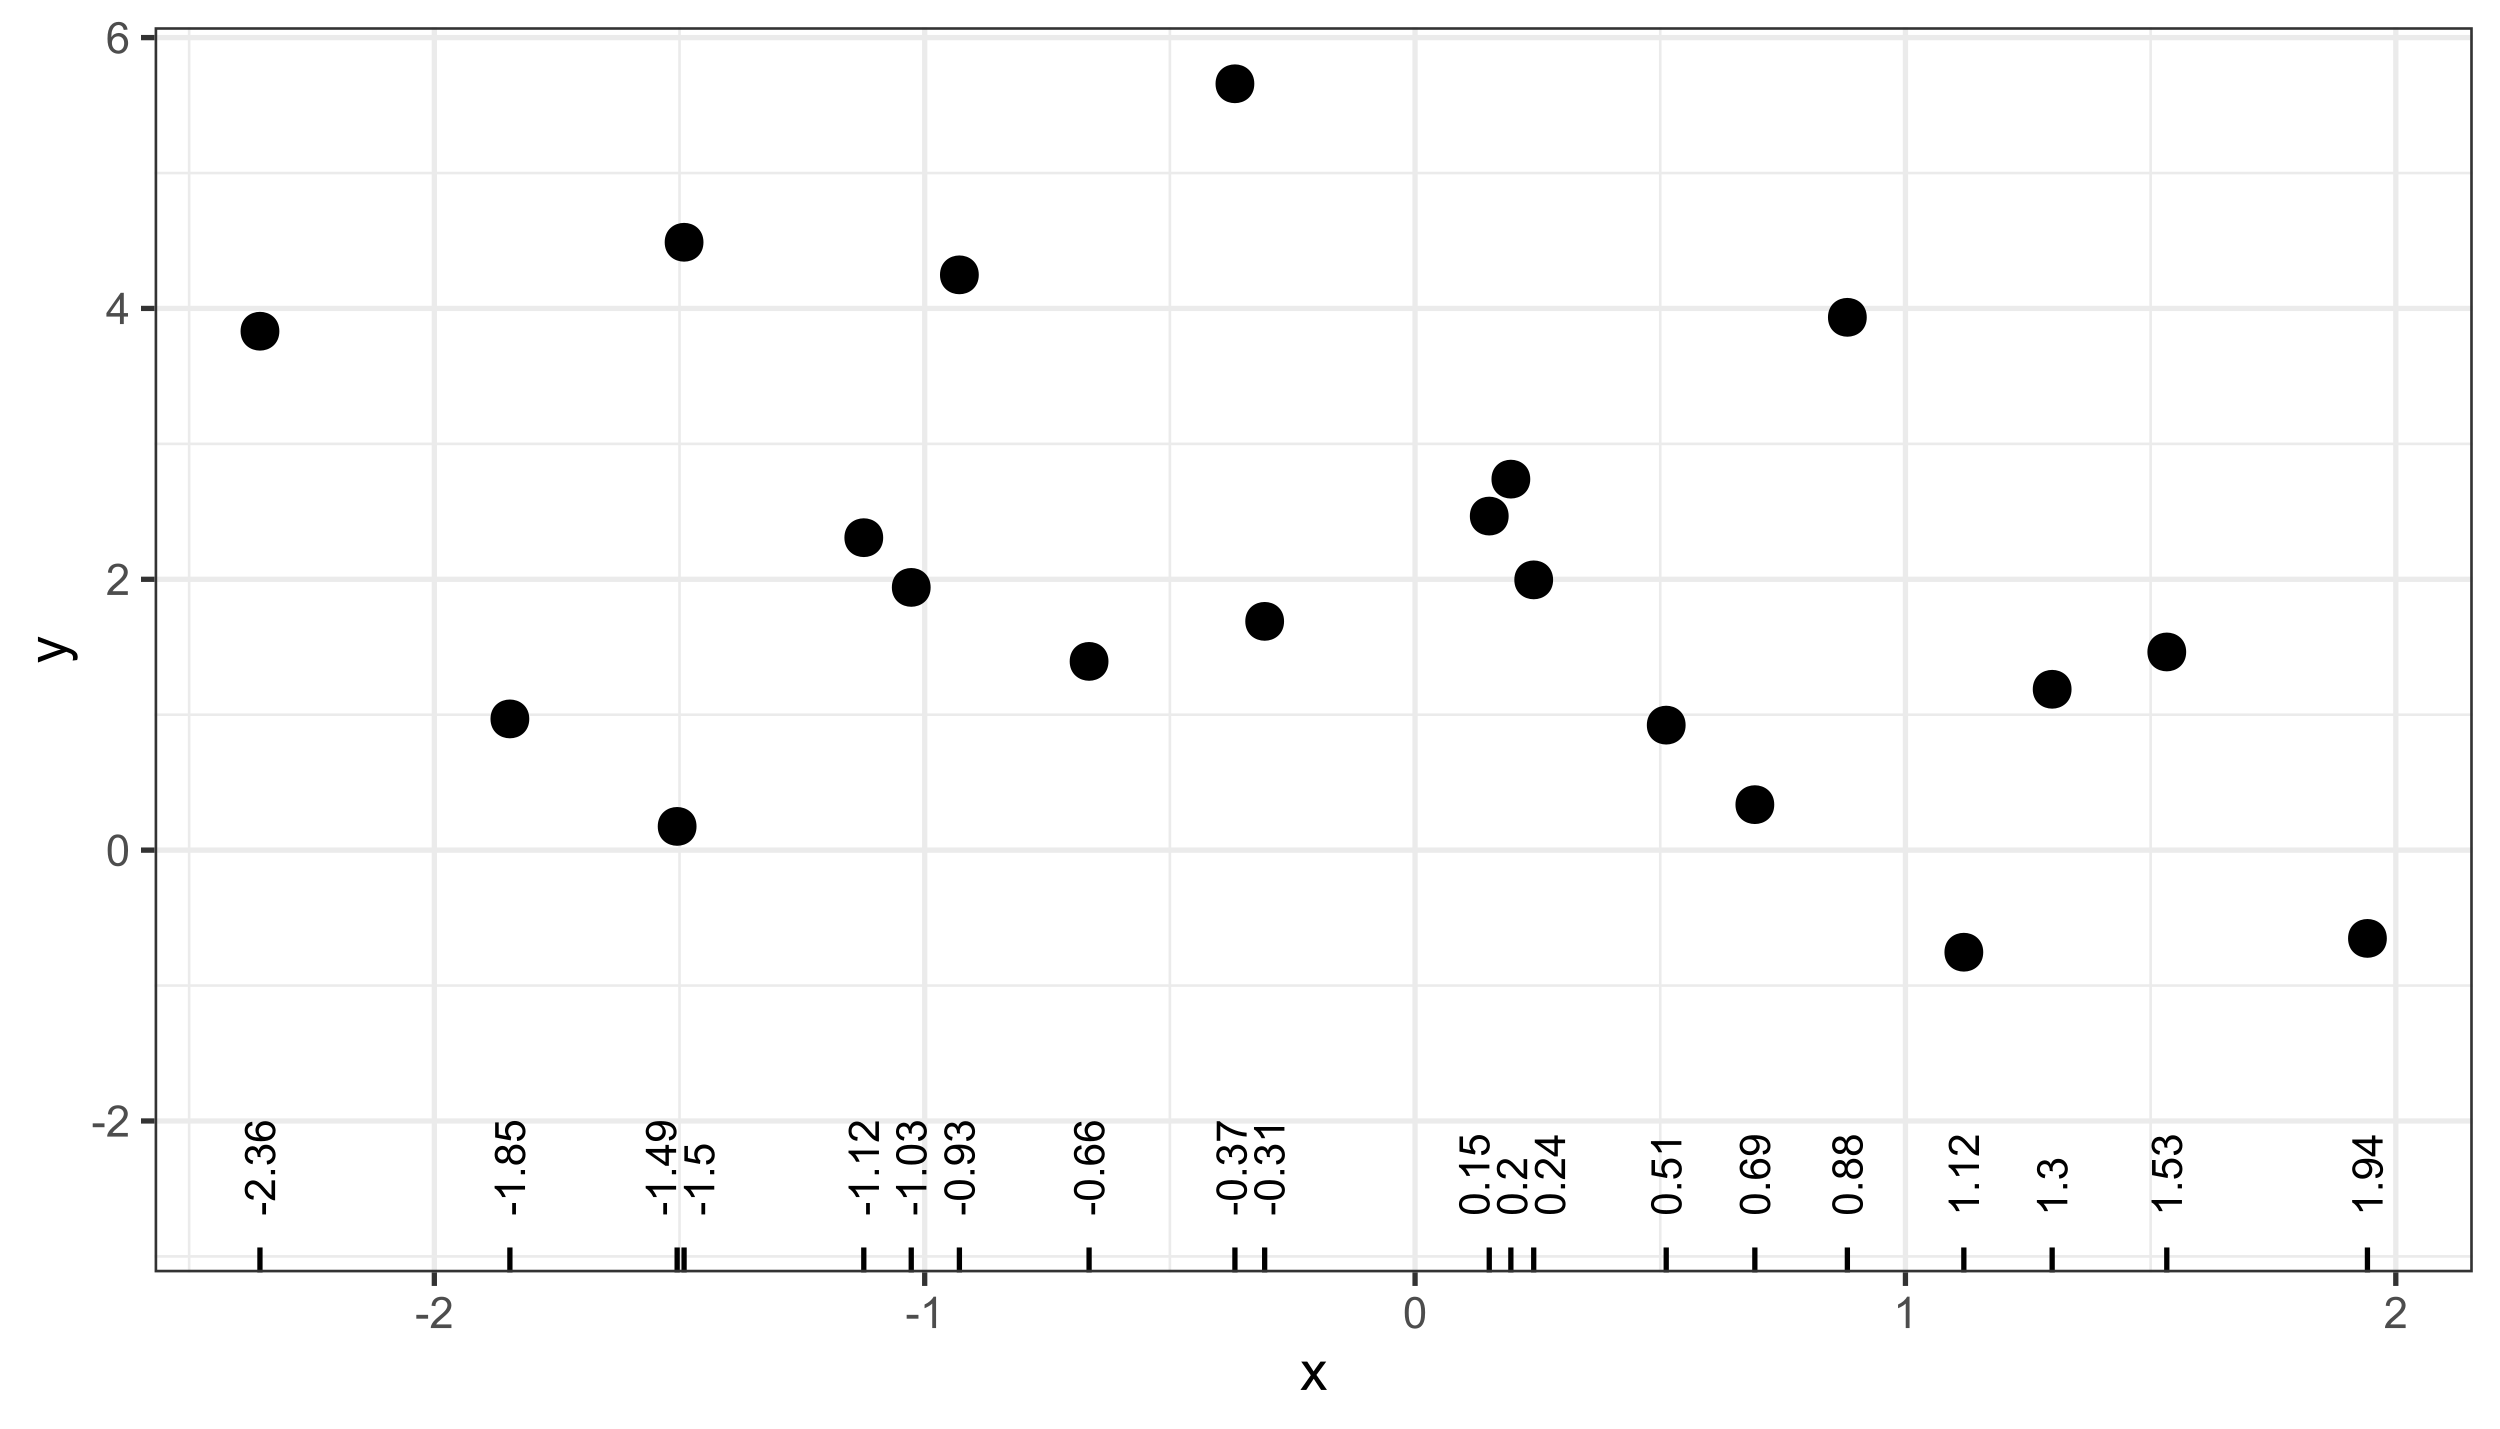 <?xml version="1.0" encoding="UTF-8"?>
<svg xmlns="http://www.w3.org/2000/svg" xmlns:xlink="http://www.w3.org/1999/xlink" width="504pt" height="288pt" viewBox="0 0 504 288" version="1.1">
<defs>
<g>
<symbol overflow="visible" id="glyph0-0">
<path style="stroke:none;" d="M 0 -1.066 L -5.336 -1.066 L -5.336 -5.336 L 0 -5.336 Z M -0.133 -1.199 L -0.133 -5.203 L -5.203 -5.203 L -5.203 -1.199 Z M -0.133 -1.199 "/>
</symbol>
<symbol overflow="visible" id="glyph0-1">
<path style="stroke:none;" d="M 0 -3.18 L 0 -2.43 L -4.781 -2.43 C -4.609 -2.246 -4.434 -2.008 -4.262 -1.719 C -4.086 -1.422 -3.957 -1.16 -3.875 -0.93 L -4.602 -0.93 C -4.797 -1.348 -5.035 -1.715 -5.316 -2.027 C -5.594 -2.34 -5.867 -2.562 -6.137 -2.695 L -6.137 -3.18 Z M 0 -3.18 "/>
</symbol>
<symbol overflow="visible" id="glyph0-2">
<path style="stroke:none;" d="M 0 -0.773 L -0.855 -0.773 L -0.855 -1.629 L 0 -1.629 Z M 0 -0.773 "/>
</symbol>
<symbol overflow="visible" id="glyph0-3">
<path style="stroke:none;" d="M -1.613 -0.359 L -1.715 -1.109 C -1.285 -1.191 -0.977 -1.34 -0.793 -1.547 C -0.602 -1.754 -0.508 -2.004 -0.512 -2.305 C -0.508 -2.656 -0.633 -2.957 -0.879 -3.199 C -1.121 -3.441 -1.422 -3.562 -1.789 -3.562 C -2.129 -3.562 -2.414 -3.449 -2.641 -3.223 C -2.863 -2.996 -2.977 -2.711 -2.977 -2.367 C -2.977 -2.227 -2.945 -2.051 -2.891 -1.84 L -3.551 -1.922 C -3.543 -1.969 -3.539 -2.008 -3.543 -2.043 C -3.539 -2.359 -3.621 -2.648 -3.793 -2.906 C -3.957 -3.16 -4.215 -3.285 -4.562 -3.289 C -4.836 -3.285 -5.062 -3.191 -5.246 -3.008 C -5.426 -2.82 -5.52 -2.582 -5.52 -2.289 C -5.52 -1.996 -5.426 -1.754 -5.242 -1.559 C -5.059 -1.363 -4.785 -1.238 -4.418 -1.184 L -4.551 -0.434 C -5.051 -0.523 -5.441 -0.73 -5.719 -1.059 C -5.996 -1.383 -6.133 -1.789 -6.137 -2.273 C -6.133 -2.605 -6.062 -2.91 -5.922 -3.191 C -5.777 -3.469 -5.582 -3.684 -5.336 -3.836 C -5.086 -3.98 -4.824 -4.055 -4.547 -4.059 C -4.281 -4.055 -4.039 -3.984 -3.824 -3.844 C -3.605 -3.703 -3.434 -3.492 -3.309 -3.219 C -3.223 -3.574 -3.051 -3.855 -2.789 -4.059 C -2.527 -4.258 -2.199 -4.359 -1.805 -4.359 C -1.27 -4.359 -0.816 -4.164 -0.445 -3.773 C -0.078 -3.383 0.105 -2.891 0.109 -2.301 C 0.105 -1.762 -0.051 -1.316 -0.371 -0.965 C -0.688 -0.609 -1.102 -0.406 -1.613 -0.359 Z M -1.613 -0.359 "/>
</symbol>
<symbol overflow="visible" id="glyph0-4">
<path style="stroke:none;" d="M -3.012 -0.355 C -3.734 -0.352 -4.316 -0.426 -4.758 -0.578 C -5.195 -0.723 -5.535 -0.941 -5.777 -1.238 C -6.016 -1.527 -6.133 -1.898 -6.137 -2.348 C -6.133 -2.672 -6.066 -2.961 -5.938 -3.211 C -5.801 -3.457 -5.609 -3.66 -5.363 -3.82 C -5.113 -3.98 -4.812 -4.105 -4.457 -4.199 C -4.098 -4.289 -3.617 -4.336 -3.012 -4.34 C -2.293 -4.336 -1.715 -4.262 -1.277 -4.117 C -0.836 -3.969 -0.492 -3.75 -0.254 -3.457 C -0.012 -3.16 0.105 -2.789 0.105 -2.348 C 0.105 -1.758 -0.105 -1.293 -0.531 -0.957 C -1.035 -0.551 -1.863 -0.352 -3.012 -0.355 Z M -3.012 -1.125 C -2.008 -1.125 -1.34 -1.242 -1.008 -1.477 C -0.676 -1.711 -0.508 -2 -0.512 -2.348 C -0.508 -2.688 -0.676 -2.977 -1.012 -3.215 C -1.344 -3.445 -2.012 -3.562 -3.012 -3.566 C -4.02 -3.562 -4.688 -3.445 -5.02 -3.215 C -5.348 -2.977 -5.512 -2.684 -5.516 -2.34 C -5.512 -1.988 -5.367 -1.715 -5.078 -1.512 C -4.703 -1.254 -4.016 -1.125 -3.012 -1.125 Z M -3.012 -1.125 "/>
</symbol>
<symbol overflow="visible" id="glyph0-5">
<path style="stroke:none;" d="M -0.723 -4.297 L 0 -4.297 L 0 -0.258 C -0.18 -0.25 -0.352 -0.277 -0.52 -0.348 C -0.793 -0.445 -1.062 -0.609 -1.332 -0.84 C -1.598 -1.062 -1.906 -1.391 -2.258 -1.82 C -2.797 -2.48 -3.23 -2.93 -3.551 -3.168 C -3.871 -3.398 -4.172 -3.516 -4.457 -3.52 C -4.75 -3.516 -5 -3.41 -5.207 -3.199 C -5.41 -2.984 -5.512 -2.707 -5.516 -2.367 C -5.512 -2.004 -5.402 -1.715 -5.188 -1.5 C -4.969 -1.281 -4.672 -1.172 -4.289 -1.172 L -4.367 -0.398 C -4.938 -0.453 -5.379 -0.652 -5.684 -0.996 C -5.984 -1.34 -6.133 -1.801 -6.137 -2.383 C -6.133 -2.965 -5.973 -3.43 -5.648 -3.773 C -5.32 -4.117 -4.914 -4.289 -4.438 -4.289 C -4.188 -4.289 -3.949 -4.238 -3.715 -4.137 C -3.48 -4.035 -3.23 -3.867 -2.969 -3.641 C -2.707 -3.406 -2.348 -3.023 -1.895 -2.484 C -1.512 -2.031 -1.258 -1.742 -1.125 -1.617 C -0.992 -1.488 -0.855 -1.383 -0.723 -1.301 Z M -0.723 -4.297 "/>
</symbol>
<symbol overflow="visible" id="glyph0-6">
<path style="stroke:none;" d="M 0 -2.758 L -1.465 -2.758 L -1.465 -0.109 L -2.152 -0.109 L -6.109 -2.898 L -6.109 -3.508 L -2.152 -3.508 L -2.152 -4.336 L -1.465 -4.336 L -1.465 -3.508 L 0 -3.508 Z M -2.152 -2.758 L -4.906 -2.758 L -2.152 -0.848 Z M -2.152 -2.758 "/>
</symbol>
<symbol overflow="visible" id="glyph0-7">
<path style="stroke:none;" d="M -1.414 -0.469 L -1.48 -1.188 C -1.141 -1.246 -0.895 -1.363 -0.742 -1.539 C -0.586 -1.707 -0.508 -1.926 -0.512 -2.199 C -0.508 -2.426 -0.562 -2.629 -0.668 -2.805 C -0.773 -2.977 -0.914 -3.121 -1.094 -3.234 C -1.27 -3.344 -1.508 -3.434 -1.809 -3.512 C -2.105 -3.582 -2.41 -3.621 -2.727 -3.625 C -2.758 -3.621 -2.809 -3.621 -2.875 -3.621 C -2.633 -3.473 -2.438 -3.266 -2.293 -3.008 C -2.141 -2.742 -2.066 -2.461 -2.07 -2.164 C -2.066 -1.656 -2.25 -1.23 -2.621 -0.879 C -2.984 -0.527 -3.469 -0.352 -4.07 -0.355 C -4.688 -0.352 -5.188 -0.535 -5.566 -0.902 C -5.945 -1.266 -6.133 -1.723 -6.137 -2.277 C -6.133 -2.672 -6.027 -3.035 -5.812 -3.363 C -5.598 -3.691 -5.293 -3.941 -4.898 -4.113 C -4.5 -4.285 -3.926 -4.371 -3.18 -4.371 C -2.395 -4.371 -1.773 -4.285 -1.312 -4.117 C -0.852 -3.945 -0.5 -3.691 -0.258 -3.359 C -0.016 -3.023 0.105 -2.633 0.105 -2.184 C 0.105 -1.703 -0.027 -1.312 -0.293 -1.012 C -0.559 -0.707 -0.93 -0.527 -1.414 -0.469 Z M -4.109 -3.539 C -4.535 -3.539 -4.879 -3.422 -5.133 -3.195 C -5.387 -2.961 -5.512 -2.688 -5.516 -2.367 C -5.512 -2.031 -5.375 -1.738 -5.105 -1.496 C -4.828 -1.246 -4.477 -1.125 -4.047 -1.125 C -3.656 -1.125 -3.34 -1.242 -3.098 -1.477 C -2.852 -1.711 -2.73 -2 -2.734 -2.348 C -2.73 -2.691 -2.852 -2.977 -3.098 -3.203 C -3.34 -3.426 -3.676 -3.539 -4.109 -3.539 Z M -4.109 -3.539 "/>
</symbol>
<symbol overflow="visible" id="glyph0-8">
<path style="stroke:none;" d="M -1.832 -0.27 L -2.59 -0.27 L -2.59 -2.574 L -1.832 -2.574 Z M -1.832 -0.27 "/>
</symbol>
<symbol overflow="visible" id="glyph0-9">
<path style="stroke:none;" d="M -1.602 -0.355 L -1.668 -1.141 C -1.281 -1.199 -0.992 -1.336 -0.801 -1.547 C -0.605 -1.758 -0.508 -2.012 -0.512 -2.316 C -0.508 -2.676 -0.645 -2.984 -0.918 -3.234 C -1.188 -3.484 -1.551 -3.609 -2.004 -3.609 C -2.434 -3.609 -2.77 -3.488 -3.016 -3.246 C -3.262 -3.004 -3.387 -2.688 -3.387 -2.305 C -3.387 -2.059 -3.332 -1.84 -3.223 -1.648 C -3.113 -1.453 -2.969 -1.301 -2.797 -1.191 L -2.887 -0.488 L -6.027 -1.078 L -6.027 -4.117 L -5.309 -4.117 L -5.309 -1.68 L -3.668 -1.352 C -3.922 -1.715 -4.047 -2.098 -4.051 -2.504 C -4.047 -3.035 -3.863 -3.488 -3.496 -3.855 C -3.125 -4.223 -2.648 -4.406 -2.07 -4.406 C -1.516 -4.406 -1.039 -4.242 -0.637 -3.922 C -0.141 -3.527 0.105 -2.992 0.105 -2.316 C 0.105 -1.758 -0.047 -1.305 -0.359 -0.957 C -0.668 -0.602 -1.082 -0.402 -1.602 -0.355 Z M -1.602 -0.355 "/>
</symbol>
<symbol overflow="visible" id="glyph0-10">
<path style="stroke:none;" d="M -4.613 -4.246 L -4.555 -3.5 C -4.844 -3.43 -5.059 -3.336 -5.199 -3.219 C -5.41 -3.012 -5.52 -2.762 -5.52 -2.469 C -5.52 -2.227 -5.449 -2.02 -5.316 -1.84 C -5.141 -1.602 -4.891 -1.414 -4.562 -1.277 C -4.23 -1.141 -3.762 -1.07 -3.152 -1.066 C -3.426 -1.246 -3.629 -1.465 -3.762 -1.73 C -3.895 -1.988 -3.961 -2.262 -3.965 -2.551 C -3.961 -3.047 -3.777 -3.473 -3.41 -3.828 C -3.043 -4.176 -2.566 -4.352 -1.984 -4.355 C -1.598 -4.352 -1.242 -4.27 -0.914 -4.105 C -0.586 -3.938 -0.332 -3.711 -0.156 -3.426 C 0.02 -3.133 0.105 -2.805 0.105 -2.441 C 0.105 -1.812 -0.121 -1.301 -0.582 -0.91 C -1.039 -0.512 -1.801 -0.316 -2.859 -0.32 C -4.039 -0.316 -4.895 -0.535 -5.434 -0.977 C -5.898 -1.355 -6.133 -1.867 -6.137 -2.512 C -6.133 -2.992 -6 -3.387 -5.73 -3.695 C -5.461 -4 -5.086 -4.184 -4.613 -4.246 Z M -1.98 -1.184 C -1.723 -1.184 -1.473 -1.238 -1.238 -1.348 C -0.996 -1.457 -0.816 -1.609 -0.695 -1.809 C -0.57 -2.004 -0.508 -2.211 -0.512 -2.43 C -0.508 -2.746 -0.637 -3.02 -0.895 -3.246 C -1.148 -3.473 -1.496 -3.586 -1.938 -3.59 C -2.355 -3.586 -2.688 -3.473 -2.934 -3.25 C -3.176 -3.023 -3.297 -2.742 -3.301 -2.402 C -3.297 -2.059 -3.176 -1.77 -2.934 -1.535 C -2.688 -1.301 -2.371 -1.184 -1.98 -1.184 Z M -1.98 -1.184 "/>
</symbol>
<symbol overflow="visible" id="glyph0-11">
<path style="stroke:none;" d="M -5.309 -0.402 L -6.031 -0.402 L -6.031 -4.359 L -5.449 -4.359 C -5.035 -3.969 -4.484 -3.582 -3.797 -3.203 C -3.109 -2.816 -2.402 -2.52 -1.68 -2.316 C -1.168 -2.164 -0.609 -2.07 0 -2.031 L 0 -1.258 C -0.48 -1.262 -1.059 -1.355 -1.742 -1.539 C -2.418 -1.719 -3.074 -1.977 -3.711 -2.316 C -4.34 -2.652 -4.875 -3.016 -5.309 -3.398 Z M -5.309 -0.402 "/>
</symbol>
<symbol overflow="visible" id="glyph0-12">
<path style="stroke:none;" d="M -3.312 -1.508 C -3.422 -1.195 -3.586 -0.965 -3.801 -0.816 C -4.008 -0.664 -4.262 -0.59 -4.559 -0.594 C -5.004 -0.59 -5.375 -0.75 -5.68 -1.07 C -5.98 -1.387 -6.133 -1.812 -6.137 -2.348 C -6.133 -2.879 -5.98 -3.309 -5.672 -3.633 C -5.359 -3.957 -4.98 -4.117 -4.539 -4.121 C -4.254 -4.117 -4.008 -4.043 -3.797 -3.898 C -3.586 -3.746 -3.422 -3.523 -3.312 -3.223 C -3.188 -3.598 -2.992 -3.883 -2.719 -4.078 C -2.445 -4.273 -2.121 -4.371 -1.746 -4.371 C -1.223 -4.371 -0.781 -4.184 -0.426 -3.816 C -0.07 -3.441 0.105 -2.957 0.105 -2.359 C 0.105 -1.754 -0.07 -1.266 -0.43 -0.898 C -0.785 -0.527 -1.23 -0.344 -1.766 -0.348 C -2.16 -0.344 -2.496 -0.445 -2.766 -0.648 C -3.031 -0.848 -3.211 -1.133 -3.312 -1.508 Z M -4.586 -1.359 C -4.293 -1.359 -4.055 -1.449 -3.875 -1.637 C -3.688 -1.82 -3.598 -2.062 -3.602 -2.363 C -3.598 -2.648 -3.688 -2.887 -3.875 -3.074 C -4.055 -3.258 -4.277 -3.352 -4.543 -3.352 C -4.816 -3.352 -5.051 -3.254 -5.238 -3.066 C -5.426 -2.871 -5.52 -2.637 -5.52 -2.355 C -5.52 -2.066 -5.426 -1.828 -5.242 -1.641 C -5.059 -1.453 -4.84 -1.359 -4.586 -1.359 Z M -1.762 -1.117 C -1.547 -1.113 -1.34 -1.164 -1.141 -1.27 C -0.941 -1.367 -0.785 -1.516 -0.676 -1.719 C -0.562 -1.914 -0.508 -2.133 -0.512 -2.367 C -0.508 -2.727 -0.625 -3.02 -0.855 -3.254 C -1.086 -3.484 -1.379 -3.602 -1.738 -3.605 C -2.098 -3.602 -2.395 -3.48 -2.633 -3.242 C -2.867 -3 -2.988 -2.703 -2.988 -2.344 C -2.988 -1.988 -2.871 -1.695 -2.637 -1.465 C -2.402 -1.23 -2.109 -1.113 -1.762 -1.117 Z M -1.762 -1.117 "/>
</symbol>
<symbol overflow="visible" id="glyph1-0">
<path style="stroke:none;" d="M 1.102 0 L 1.102 -5.5 L 5.5 -5.5 L 5.5 0 Z M 1.238 -0.137 L 5.363 -0.137 L 5.363 -5.363 L 1.238 -5.363 Z M 1.238 -0.137 "/>
</symbol>
<symbol overflow="visible" id="glyph1-1">
<path style="stroke:none;" d="M 0.281 -1.891 L 0.281 -2.668 L 2.656 -2.668 L 2.656 -1.891 Z M 0.281 -1.891 "/>
</symbol>
<symbol overflow="visible" id="glyph1-2">
<path style="stroke:none;" d="M 4.43 -0.742 L 4.43 0 L 0.266 0 C 0.258 -0.188 0.289 -0.367 0.355 -0.539 C 0.461 -0.82 0.629 -1.098 0.863 -1.375 C 1.094 -1.648 1.434 -1.965 1.879 -2.328 C 2.562 -2.887 3.023 -3.332 3.266 -3.664 C 3.5 -3.988 3.621 -4.301 3.625 -4.594 C 3.621 -4.898 3.512 -5.156 3.297 -5.367 C 3.074 -5.578 2.789 -5.684 2.441 -5.684 C 2.066 -5.684 1.77 -5.57 1.547 -5.348 C 1.32 -5.125 1.207 -4.816 1.207 -4.422 L 0.414 -4.504 C 0.465 -5.094 0.668 -5.543 1.027 -5.855 C 1.379 -6.164 1.855 -6.32 2.457 -6.324 C 3.059 -6.32 3.539 -6.152 3.891 -5.82 C 4.242 -5.484 4.418 -5.07 4.422 -4.578 C 4.418 -4.32 4.367 -4.074 4.266 -3.832 C 4.164 -3.59 3.992 -3.332 3.754 -3.062 C 3.512 -2.793 3.113 -2.426 2.562 -1.957 C 2.094 -1.566 1.797 -1.301 1.664 -1.16 C 1.531 -1.02 1.422 -0.879 1.34 -0.742 Z M 4.43 -0.742 "/>
</symbol>
<symbol overflow="visible" id="glyph1-3">
<path style="stroke:none;" d="M 0.367 -3.105 C 0.363 -3.848 0.438 -4.445 0.594 -4.902 C 0.742 -5.355 0.973 -5.707 1.277 -5.953 C 1.578 -6.199 1.957 -6.32 2.418 -6.324 C 2.754 -6.32 3.051 -6.254 3.309 -6.121 C 3.562 -5.984 3.773 -5.789 3.938 -5.531 C 4.102 -5.273 4.23 -4.961 4.328 -4.594 C 4.422 -4.227 4.469 -3.73 4.473 -3.105 C 4.469 -2.367 4.395 -1.77 4.242 -1.316 C 4.09 -0.859 3.863 -0.508 3.562 -0.262 C 3.258 -0.016 2.875 0.105 2.418 0.109 C 1.809 0.105 1.332 -0.109 0.988 -0.547 C 0.57 -1.066 0.363 -1.922 0.367 -3.105 Z M 1.16 -3.105 C 1.16 -2.07 1.281 -1.379 1.523 -1.039 C 1.766 -0.695 2.062 -0.527 2.418 -0.527 C 2.773 -0.527 3.074 -0.699 3.316 -1.043 C 3.559 -1.387 3.68 -2.074 3.68 -3.105 C 3.68 -4.145 3.559 -4.832 3.316 -5.172 C 3.074 -5.512 2.77 -5.684 2.41 -5.684 C 2.051 -5.684 1.77 -5.531 1.559 -5.234 C 1.293 -4.844 1.16 -4.137 1.16 -3.105 Z M 1.16 -3.105 "/>
</symbol>
<symbol overflow="visible" id="glyph1-4">
<path style="stroke:none;" d="M 2.844 0 L 2.844 -1.508 L 0.113 -1.508 L 0.113 -2.219 L 2.988 -6.301 L 3.617 -6.301 L 3.617 -2.219 L 4.469 -2.219 L 4.469 -1.508 L 3.617 -1.508 L 3.617 0 Z M 2.844 -2.219 L 2.844 -5.059 L 0.871 -2.219 Z M 2.844 -2.219 "/>
</symbol>
<symbol overflow="visible" id="glyph1-5">
<path style="stroke:none;" d="M 4.379 -4.758 L 3.609 -4.695 C 3.539 -4.996 3.441 -5.219 3.316 -5.359 C 3.105 -5.574 2.848 -5.684 2.543 -5.688 C 2.297 -5.684 2.078 -5.617 1.895 -5.484 C 1.648 -5.305 1.457 -5.043 1.32 -4.703 C 1.176 -4.363 1.105 -3.879 1.102 -3.25 C 1.285 -3.531 1.512 -3.742 1.781 -3.879 C 2.051 -4.016 2.332 -4.082 2.629 -4.086 C 3.141 -4.082 3.578 -3.895 3.945 -3.516 C 4.305 -3.137 4.488 -2.645 4.492 -2.047 C 4.488 -1.648 4.402 -1.281 4.234 -0.941 C 4.062 -0.602 3.828 -0.34 3.531 -0.16 C 3.23 0.02 2.895 0.105 2.52 0.109 C 1.871 0.105 1.344 -0.129 0.941 -0.602 C 0.531 -1.074 0.328 -1.855 0.332 -2.949 C 0.328 -4.16 0.551 -5.047 1.004 -5.602 C 1.395 -6.082 1.926 -6.32 2.59 -6.324 C 3.086 -6.32 3.492 -6.184 3.809 -5.906 C 4.125 -5.629 4.312 -5.246 4.379 -4.758 Z M 1.219 -2.039 C 1.219 -1.773 1.273 -1.516 1.387 -1.273 C 1.5 -1.027 1.66 -0.844 1.863 -0.719 C 2.066 -0.59 2.277 -0.527 2.504 -0.527 C 2.828 -0.527 3.109 -0.656 3.348 -0.922 C 3.578 -1.184 3.695 -1.543 3.699 -2 C 3.695 -2.43 3.582 -2.773 3.352 -3.027 C 3.117 -3.273 2.824 -3.398 2.477 -3.402 C 2.121 -3.398 1.824 -3.273 1.582 -3.027 C 1.34 -2.773 1.219 -2.445 1.219 -2.039 Z M 1.219 -2.039 "/>
</symbol>
<symbol overflow="visible" id="glyph1-6">
<path style="stroke:none;" d="M 3.277 0 L 2.504 0 L 2.504 -4.93 C 2.316 -4.75 2.074 -4.574 1.773 -4.395 C 1.469 -4.215 1.195 -4.082 0.957 -3.996 L 0.957 -4.742 C 1.387 -4.941 1.766 -5.188 2.09 -5.48 C 2.414 -5.77 2.645 -6.051 2.781 -6.324 L 3.277 -6.324 Z M 3.277 0 "/>
</symbol>
<symbol overflow="visible" id="glyph2-0">
<path style="stroke:none;" d="M 1.375 0 L 1.375 -6.875 L 6.875 -6.875 L 6.875 0 Z M 1.547 -0.172 L 6.703 -0.172 L 6.703 -6.703 L 1.547 -6.703 Z M 1.547 -0.172 "/>
</symbol>
<symbol overflow="visible" id="glyph2-1">
<path style="stroke:none;" d="M 0.082 0 L 2.164 -2.965 L 0.234 -5.703 L 1.445 -5.703 L 2.32 -4.367 C 2.484 -4.109 2.617 -3.898 2.719 -3.727 C 2.875 -3.961 3.02 -4.168 3.152 -4.355 L 4.113 -5.703 L 5.27 -5.703 L 3.297 -3.02 L 5.418 0 L 4.234 0 L 3.062 -1.773 L 2.75 -2.25 L 1.25 0 Z M 0.082 0 "/>
</symbol>
<symbol overflow="visible" id="glyph3-0">
<path style="stroke:none;" d="M 0 -1.375 L -6.875 -1.375 L -6.875 -6.875 L 0 -6.875 Z M -0.172 -1.547 L -0.172 -6.703 L -6.703 -6.703 L -6.703 -1.547 Z M -0.172 -1.547 "/>
</symbol>
<symbol overflow="visible" id="glyph3-1">
<path style="stroke:none;" d="M 2.195 -0.684 L 1.289 -0.574 C 1.344 -0.785 1.371 -0.969 1.375 -1.129 C 1.371 -1.34 1.336 -1.512 1.266 -1.641 C 1.195 -1.77 1.094 -1.875 0.969 -1.961 C 0.867 -2.02 0.629 -2.117 0.246 -2.258 C 0.191 -2.27 0.113 -2.301 0.012 -2.344 L -5.703 -0.176 L -5.703 -1.219 L -2.402 -2.406 C -1.98 -2.559 -1.539 -2.695 -1.078 -2.82 C -1.523 -2.926 -1.957 -3.059 -2.379 -3.219 L -5.703 -4.438 L -5.703 -5.402 L 0.098 -3.234 C 0.719 -3 1.148 -2.816 1.391 -2.691 C 1.707 -2.516 1.941 -2.32 2.094 -2.098 C 2.238 -1.875 2.312 -1.609 2.316 -1.305 C 2.312 -1.117 2.273 -0.91 2.195 -0.684 Z M 2.195 -0.684 "/>
</symbol>
</g>
<clipPath id="clip1">
  <path d="M 31.164 5.48 L 498.52 5.48 L 498.52 256.512 L 31.164 256.512 Z M 31.164 5.48 "/>
</clipPath>
<clipPath id="clip2">
  <path d="M 31.164 253 L 498.52 253 L 498.52 254 L 31.164 254 Z M 31.164 253 "/>
</clipPath>
<clipPath id="clip3">
  <path d="M 31.164 198 L 498.52 198 L 498.52 199 L 31.164 199 Z M 31.164 198 "/>
</clipPath>
<clipPath id="clip4">
  <path d="M 31.164 143 L 498.52 143 L 498.52 145 L 31.164 145 Z M 31.164 143 "/>
</clipPath>
<clipPath id="clip5">
  <path d="M 31.164 89 L 498.52 89 L 498.52 90 L 31.164 90 Z M 31.164 89 "/>
</clipPath>
<clipPath id="clip6">
  <path d="M 31.164 34 L 498.52 34 L 498.52 36 L 31.164 36 Z M 31.164 34 "/>
</clipPath>
<clipPath id="clip7">
  <path d="M 37 5.48 L 39 5.48 L 39 256.512 L 37 256.512 Z M 37 5.48 "/>
</clipPath>
<clipPath id="clip8">
  <path d="M 136 5.48 L 138 5.48 L 138 256.512 L 136 256.512 Z M 136 5.48 "/>
</clipPath>
<clipPath id="clip9">
  <path d="M 235 5.48 L 237 5.48 L 237 256.512 L 235 256.512 Z M 235 5.48 "/>
</clipPath>
<clipPath id="clip10">
  <path d="M 334 5.48 L 335 5.48 L 335 256.512 L 334 256.512 Z M 334 5.48 "/>
</clipPath>
<clipPath id="clip11">
  <path d="M 433 5.48 L 434 5.48 L 434 256.512 L 433 256.512 Z M 433 5.48 "/>
</clipPath>
<clipPath id="clip12">
  <path d="M 31.164 225 L 498.52 225 L 498.52 227 L 31.164 227 Z M 31.164 225 "/>
</clipPath>
<clipPath id="clip13">
  <path d="M 31.164 170 L 498.52 170 L 498.52 172 L 31.164 172 Z M 31.164 170 "/>
</clipPath>
<clipPath id="clip14">
  <path d="M 31.164 116 L 498.52 116 L 498.52 118 L 31.164 118 Z M 31.164 116 "/>
</clipPath>
<clipPath id="clip15">
  <path d="M 31.164 61 L 498.52 61 L 498.52 63 L 31.164 63 Z M 31.164 61 "/>
</clipPath>
<clipPath id="clip16">
  <path d="M 31.164 7 L 498.52 7 L 498.52 9 L 31.164 9 Z M 31.164 7 "/>
</clipPath>
<clipPath id="clip17">
  <path d="M 87 5.48 L 89 5.48 L 89 256.512 L 87 256.512 Z M 87 5.48 "/>
</clipPath>
<clipPath id="clip18">
  <path d="M 185 5.48 L 187 5.48 L 187 256.512 L 185 256.512 Z M 185 5.48 "/>
</clipPath>
<clipPath id="clip19">
  <path d="M 284 5.48 L 286 5.48 L 286 256.512 L 284 256.512 Z M 284 5.48 "/>
</clipPath>
<clipPath id="clip20">
  <path d="M 383 5.48 L 385 5.48 L 385 256.512 L 383 256.512 Z M 383 5.48 "/>
</clipPath>
<clipPath id="clip21">
  <path d="M 482 5.48 L 484 5.48 L 484 256.512 L 482 256.512 Z M 482 5.48 "/>
</clipPath>
<clipPath id="clip22">
  <path d="M 413 250 L 415 250 L 415 256.512 L 413 256.512 Z M 413 250 "/>
</clipPath>
<clipPath id="clip23">
  <path d="M 308 250 L 310 250 L 310 256.512 L 308 256.512 Z M 308 250 "/>
</clipPath>
<clipPath id="clip24">
  <path d="M 476 250 L 478 250 L 478 256.512 L 476 256.512 Z M 476 250 "/>
</clipPath>
<clipPath id="clip25">
  <path d="M 254 250 L 256 250 L 256 256.512 L 254 256.512 Z M 254 250 "/>
</clipPath>
<clipPath id="clip26">
  <path d="M 192 250 L 194 250 L 194 256.512 L 192 256.512 Z M 192 250 "/>
</clipPath>
<clipPath id="clip27">
  <path d="M 183 250 L 185 250 L 185 256.512 L 183 256.512 Z M 183 250 "/>
</clipPath>
<clipPath id="clip28">
  <path d="M 436 250 L 438 250 L 438 256.512 L 436 256.512 Z M 436 250 "/>
</clipPath>
<clipPath id="clip29">
  <path d="M 51 250 L 53 250 L 53 256.512 L 51 256.512 Z M 51 250 "/>
</clipPath>
<clipPath id="clip30">
  <path d="M 135 250 L 138 250 L 138 256.512 L 135 256.512 Z M 135 250 "/>
</clipPath>
<clipPath id="clip31">
  <path d="M 395 250 L 397 250 L 397 256.512 L 395 256.512 Z M 395 250 "/>
</clipPath>
<clipPath id="clip32">
  <path d="M 248 250 L 250 250 L 250 256.512 L 248 256.512 Z M 248 250 "/>
</clipPath>
<clipPath id="clip33">
  <path d="M 353 250 L 355 250 L 355 256.512 L 353 256.512 Z M 353 250 "/>
</clipPath>
<clipPath id="clip34">
  <path d="M 219 250 L 221 250 L 221 256.512 L 219 256.512 Z M 219 250 "/>
</clipPath>
<clipPath id="clip35">
  <path d="M 102 250 L 104 250 L 104 256.512 L 102 256.512 Z M 102 250 "/>
</clipPath>
<clipPath id="clip36">
  <path d="M 335 250 L 337 250 L 337 256.512 L 335 256.512 Z M 335 250 "/>
</clipPath>
<clipPath id="clip37">
  <path d="M 137 250 L 139 250 L 139 256.512 L 137 256.512 Z M 137 250 "/>
</clipPath>
<clipPath id="clip38">
  <path d="M 371 250 L 373 250 L 373 256.512 L 371 256.512 Z M 371 250 "/>
</clipPath>
<clipPath id="clip39">
  <path d="M 299 250 L 301 250 L 301 256.512 L 299 256.512 Z M 299 250 "/>
</clipPath>
<clipPath id="clip40">
  <path d="M 304 250 L 306 250 L 306 256.512 L 304 256.512 Z M 304 250 "/>
</clipPath>
<clipPath id="clip41">
  <path d="M 173 250 L 175 250 L 175 256.512 L 173 256.512 Z M 173 250 "/>
</clipPath>
<clipPath id="clip42">
  <path d="M 31.164 5.48 L 498.52 5.48 L 498.52 256.512 L 31.164 256.512 Z M 31.164 5.48 "/>
</clipPath>
</defs>
<g id="surface79">
<rect x="0" y="0" width="504" height="288" style="fill:rgb(100%,100%,100%);fill-opacity:1;stroke:none;"/>
<rect x="0" y="0" width="504" height="288" style="fill:rgb(100%,100%,100%);fill-opacity:1;stroke:none;"/>
<path style="fill:none;stroke-width:1.067;stroke-linecap:round;stroke-linejoin:round;stroke:rgb(100%,100%,100%);stroke-opacity:1;stroke-miterlimit:10;" d="M 0 288 L 504 288 L 504 0 L 0 0 Z M 0 288 "/>
<g clip-path="url(#clip1)" clip-rule="nonzero">
<path style=" stroke:none;fill-rule:nonzero;fill:rgb(100%,100%,100%);fill-opacity:1;" d="M 31.164 256.508 L 498.52 256.508 L 498.52 5.477 L 31.164 5.477 Z M 31.164 256.508 "/>
</g>
<g clip-path="url(#clip2)" clip-rule="nonzero">
<path style="fill:none;stroke-width:0.533;stroke-linecap:butt;stroke-linejoin:round;stroke:rgb(92.157%,92.157%,92.157%);stroke-opacity:1;stroke-miterlimit:10;" d="M 31.164 253.289 L 498.52 253.289 "/>
</g>
<g clip-path="url(#clip3)" clip-rule="nonzero">
<path style="fill:none;stroke-width:0.533;stroke-linecap:butt;stroke-linejoin:round;stroke:rgb(92.157%,92.157%,92.157%);stroke-opacity:1;stroke-miterlimit:10;" d="M 31.164 198.688 L 498.52 198.688 "/>
</g>
<g clip-path="url(#clip4)" clip-rule="nonzero">
<path style="fill:none;stroke-width:0.533;stroke-linecap:butt;stroke-linejoin:round;stroke:rgb(92.157%,92.157%,92.157%);stroke-opacity:1;stroke-miterlimit:10;" d="M 31.164 144.086 L 498.52 144.086 "/>
</g>
<g clip-path="url(#clip5)" clip-rule="nonzero">
<path style="fill:none;stroke-width:0.533;stroke-linecap:butt;stroke-linejoin:round;stroke:rgb(92.157%,92.157%,92.157%);stroke-opacity:1;stroke-miterlimit:10;" d="M 31.164 89.484 L 498.52 89.484 "/>
</g>
<g clip-path="url(#clip6)" clip-rule="nonzero">
<path style="fill:none;stroke-width:0.533;stroke-linecap:butt;stroke-linejoin:round;stroke:rgb(92.157%,92.157%,92.157%);stroke-opacity:1;stroke-miterlimit:10;" d="M 31.164 34.883 L 498.52 34.883 "/>
</g>
<g clip-path="url(#clip7)" clip-rule="nonzero">
<path style="fill:none;stroke-width:0.533;stroke-linecap:butt;stroke-linejoin:round;stroke:rgb(92.157%,92.157%,92.157%);stroke-opacity:1;stroke-miterlimit:10;" d="M 38.133 256.508 L 38.133 5.48 "/>
</g>
<g clip-path="url(#clip8)" clip-rule="nonzero">
<path style="fill:none;stroke-width:0.533;stroke-linecap:butt;stroke-linejoin:round;stroke:rgb(92.157%,92.157%,92.157%);stroke-opacity:1;stroke-miterlimit:10;" d="M 136.992 256.508 L 136.992 5.48 "/>
</g>
<g clip-path="url(#clip9)" clip-rule="nonzero">
<path style="fill:none;stroke-width:0.533;stroke-linecap:butt;stroke-linejoin:round;stroke:rgb(92.157%,92.157%,92.157%);stroke-opacity:1;stroke-miterlimit:10;" d="M 235.848 256.508 L 235.848 5.48 "/>
</g>
<g clip-path="url(#clip10)" clip-rule="nonzero">
<path style="fill:none;stroke-width:0.533;stroke-linecap:butt;stroke-linejoin:round;stroke:rgb(92.157%,92.157%,92.157%);stroke-opacity:1;stroke-miterlimit:10;" d="M 334.707 256.508 L 334.707 5.48 "/>
</g>
<g clip-path="url(#clip11)" clip-rule="nonzero">
<path style="fill:none;stroke-width:0.533;stroke-linecap:butt;stroke-linejoin:round;stroke:rgb(92.157%,92.157%,92.157%);stroke-opacity:1;stroke-miterlimit:10;" d="M 433.566 256.508 L 433.566 5.48 "/>
</g>
<g clip-path="url(#clip12)" clip-rule="nonzero">
<path style="fill:none;stroke-width:1.067;stroke-linecap:butt;stroke-linejoin:round;stroke:rgb(92.157%,92.157%,92.157%);stroke-opacity:1;stroke-miterlimit:10;" d="M 31.164 225.988 L 498.52 225.988 "/>
</g>
<g clip-path="url(#clip13)" clip-rule="nonzero">
<path style="fill:none;stroke-width:1.067;stroke-linecap:butt;stroke-linejoin:round;stroke:rgb(92.157%,92.157%,92.157%);stroke-opacity:1;stroke-miterlimit:10;" d="M 31.164 171.387 L 498.52 171.387 "/>
</g>
<g clip-path="url(#clip14)" clip-rule="nonzero">
<path style="fill:none;stroke-width:1.067;stroke-linecap:butt;stroke-linejoin:round;stroke:rgb(92.157%,92.157%,92.157%);stroke-opacity:1;stroke-miterlimit:10;" d="M 31.164 116.785 L 498.52 116.785 "/>
</g>
<g clip-path="url(#clip15)" clip-rule="nonzero">
<path style="fill:none;stroke-width:1.067;stroke-linecap:butt;stroke-linejoin:round;stroke:rgb(92.157%,92.157%,92.157%);stroke-opacity:1;stroke-miterlimit:10;" d="M 31.164 62.184 L 498.52 62.184 "/>
</g>
<g clip-path="url(#clip16)" clip-rule="nonzero">
<path style="fill:none;stroke-width:1.067;stroke-linecap:butt;stroke-linejoin:round;stroke:rgb(92.157%,92.157%,92.157%);stroke-opacity:1;stroke-miterlimit:10;" d="M 31.164 7.582 L 498.52 7.582 "/>
</g>
<g clip-path="url(#clip17)" clip-rule="nonzero">
<path style="fill:none;stroke-width:1.067;stroke-linecap:butt;stroke-linejoin:round;stroke:rgb(92.157%,92.157%,92.157%);stroke-opacity:1;stroke-miterlimit:10;" d="M 87.562 256.508 L 87.562 5.48 "/>
</g>
<g clip-path="url(#clip18)" clip-rule="nonzero">
<path style="fill:none;stroke-width:1.067;stroke-linecap:butt;stroke-linejoin:round;stroke:rgb(92.157%,92.157%,92.157%);stroke-opacity:1;stroke-miterlimit:10;" d="M 186.418 256.508 L 186.418 5.48 "/>
</g>
<g clip-path="url(#clip19)" clip-rule="nonzero">
<path style="fill:none;stroke-width:1.067;stroke-linecap:butt;stroke-linejoin:round;stroke:rgb(92.157%,92.157%,92.157%);stroke-opacity:1;stroke-miterlimit:10;" d="M 285.277 256.508 L 285.277 5.48 "/>
</g>
<g clip-path="url(#clip20)" clip-rule="nonzero">
<path style="fill:none;stroke-width:1.067;stroke-linecap:butt;stroke-linejoin:round;stroke:rgb(92.157%,92.157%,92.157%);stroke-opacity:1;stroke-miterlimit:10;" d="M 384.137 256.508 L 384.137 5.48 "/>
</g>
<g clip-path="url(#clip21)" clip-rule="nonzero">
<path style="fill:none;stroke-width:1.067;stroke-linecap:butt;stroke-linejoin:round;stroke:rgb(92.157%,92.157%,92.157%);stroke-opacity:1;stroke-miterlimit:10;" d="M 482.992 256.508 L 482.992 5.48 "/>
</g>
<path style="fill-rule:nonzero;fill:rgb(0%,0%,0%);fill-opacity:1;stroke-width:0.709;stroke-linecap:round;stroke-linejoin:round;stroke:rgb(0%,0%,0%);stroke-opacity:1;stroke-miterlimit:10;" d="M 417.27 138.957 C 417.27 143.699 410.16 143.699 410.16 138.957 C 410.16 134.219 417.27 134.219 417.27 138.957 "/>
<path style="fill-rule:nonzero;fill:rgb(0%,0%,0%);fill-opacity:1;stroke-width:0.709;stroke-linecap:round;stroke-linejoin:round;stroke:rgb(0%,0%,0%);stroke-opacity:1;stroke-miterlimit:10;" d="M 312.75 116.902 C 312.75 121.645 305.641 121.645 305.641 116.902 C 305.641 112.16 312.75 112.16 312.75 116.902 "/>
<path style="fill-rule:nonzero;fill:rgb(0%,0%,0%);fill-opacity:1;stroke-width:0.709;stroke-linecap:round;stroke-linejoin:round;stroke:rgb(0%,0%,0%);stroke-opacity:1;stroke-miterlimit:10;" d="M 480.832 189.184 C 480.832 193.922 473.723 193.922 473.723 189.184 C 473.723 184.441 480.832 184.441 480.832 189.184 "/>
<path style="fill-rule:nonzero;fill:rgb(0%,0%,0%);fill-opacity:1;stroke-width:0.709;stroke-linecap:round;stroke-linejoin:round;stroke:rgb(0%,0%,0%);stroke-opacity:1;stroke-miterlimit:10;" d="M 258.512 125.266 C 258.512 130.008 251.402 130.008 251.402 125.266 C 251.402 120.527 258.512 120.527 258.512 125.266 "/>
<path style="fill-rule:nonzero;fill:rgb(0%,0%,0%);fill-opacity:1;stroke-width:0.709;stroke-linecap:round;stroke-linejoin:round;stroke:rgb(0%,0%,0%);stroke-opacity:1;stroke-miterlimit:10;" d="M 196.969 55.41 C 196.969 60.148 189.855 60.148 189.855 55.41 C 189.855 50.668 196.969 50.668 196.969 55.41 "/>
<path style="fill-rule:nonzero;fill:rgb(0%,0%,0%);fill-opacity:1;stroke-width:0.709;stroke-linecap:round;stroke-linejoin:round;stroke:rgb(0%,0%,0%);stroke-opacity:1;stroke-miterlimit:10;" d="M 187.262 118.418 C 187.262 123.16 180.152 123.16 180.152 118.418 C 180.152 113.68 187.262 113.68 187.262 118.418 "/>
<path style="fill-rule:nonzero;fill:rgb(0%,0%,0%);fill-opacity:1;stroke-width:0.709;stroke-linecap:round;stroke-linejoin:round;stroke:rgb(0%,0%,0%);stroke-opacity:1;stroke-miterlimit:10;" d="M 440.379 131.434 C 440.379 136.176 433.27 136.176 433.27 131.434 C 433.27 126.695 440.379 126.695 440.379 131.434 "/>
<path style="fill-rule:nonzero;fill:rgb(0%,0%,0%);fill-opacity:1;stroke-width:0.709;stroke-linecap:round;stroke-linejoin:round;stroke:rgb(0%,0%,0%);stroke-opacity:1;stroke-miterlimit:10;" d="M 55.965 66.773 C 55.965 71.516 48.852 71.516 48.852 66.773 C 48.852 62.035 55.965 62.035 55.965 66.773 "/>
<path style="fill-rule:nonzero;fill:rgb(0%,0%,0%);fill-opacity:1;stroke-width:0.709;stroke-linecap:round;stroke-linejoin:round;stroke:rgb(0%,0%,0%);stroke-opacity:1;stroke-miterlimit:10;" d="M 140.066 166.605 C 140.066 171.344 132.957 171.344 132.957 166.605 C 132.957 161.863 140.066 161.863 140.066 166.605 "/>
<path style="fill-rule:nonzero;fill:rgb(0%,0%,0%);fill-opacity:1;stroke-width:0.709;stroke-linecap:round;stroke-linejoin:round;stroke:rgb(0%,0%,0%);stroke-opacity:1;stroke-miterlimit:10;" d="M 399.465 191.969 C 399.465 196.707 392.355 196.707 392.355 191.969 C 392.355 187.227 399.465 187.227 399.465 191.969 "/>
<path style="fill-rule:nonzero;fill:rgb(0%,0%,0%);fill-opacity:1;stroke-width:0.709;stroke-linecap:round;stroke-linejoin:round;stroke:rgb(0%,0%,0%);stroke-opacity:1;stroke-miterlimit:10;" d="M 252.516 16.891 C 252.516 21.629 245.406 21.629 245.406 16.891 C 245.406 12.148 252.516 12.148 252.516 16.891 "/>
<path style="fill-rule:nonzero;fill:rgb(0%,0%,0%);fill-opacity:1;stroke-width:0.709;stroke-linecap:round;stroke-linejoin:round;stroke:rgb(0%,0%,0%);stroke-opacity:1;stroke-miterlimit:10;" d="M 357.336 162.219 C 357.336 166.957 350.223 166.957 350.223 162.219 C 350.223 157.477 357.336 157.477 357.336 162.219 "/>
<path style="fill-rule:nonzero;fill:rgb(0%,0%,0%);fill-opacity:1;stroke-width:0.709;stroke-linecap:round;stroke-linejoin:round;stroke:rgb(0%,0%,0%);stroke-opacity:1;stroke-miterlimit:10;" d="M 223.113 133.336 C 223.113 138.078 216.004 138.078 216.004 133.336 C 216.004 128.598 223.113 128.598 223.113 133.336 "/>
<path style="fill-rule:nonzero;fill:rgb(0%,0%,0%);fill-opacity:1;stroke-width:0.709;stroke-linecap:round;stroke-linejoin:round;stroke:rgb(0%,0%,0%);stroke-opacity:1;stroke-miterlimit:10;" d="M 106.348 144.934 C 106.348 149.676 99.238 149.676 99.238 144.934 C 99.238 140.191 106.348 140.191 106.348 144.934 "/>
<path style="fill-rule:nonzero;fill:rgb(0%,0%,0%);fill-opacity:1;stroke-width:0.709;stroke-linecap:round;stroke-linejoin:round;stroke:rgb(0%,0%,0%);stroke-opacity:1;stroke-miterlimit:10;" d="M 339.465 146.188 C 339.465 150.93 332.355 150.93 332.355 146.188 C 332.355 141.445 339.465 141.445 339.465 146.188 "/>
<path style="fill-rule:nonzero;fill:rgb(0%,0%,0%);fill-opacity:1;stroke-width:0.709;stroke-linecap:round;stroke-linejoin:round;stroke:rgb(0%,0%,0%);stroke-opacity:1;stroke-miterlimit:10;" d="M 141.465 48.84 C 141.465 53.582 134.355 53.582 134.355 48.84 C 134.355 44.102 141.465 44.102 141.465 48.84 "/>
<path style="fill-rule:nonzero;fill:rgb(0%,0%,0%);fill-opacity:1;stroke-width:0.709;stroke-linecap:round;stroke-linejoin:round;stroke:rgb(0%,0%,0%);stroke-opacity:1;stroke-miterlimit:10;" d="M 375.984 63.973 C 375.984 68.715 368.871 68.715 368.871 63.973 C 368.871 59.23 375.984 59.23 375.984 63.973 "/>
<path style="fill-rule:nonzero;fill:rgb(0%,0%,0%);fill-opacity:1;stroke-width:0.709;stroke-linecap:round;stroke-linejoin:round;stroke:rgb(0%,0%,0%);stroke-opacity:1;stroke-miterlimit:10;" d="M 303.789 104.043 C 303.789 108.781 296.676 108.781 296.676 104.043 C 296.676 99.301 303.789 99.301 303.789 104.043 "/>
<path style="fill-rule:nonzero;fill:rgb(0%,0%,0%);fill-opacity:1;stroke-width:0.709;stroke-linecap:round;stroke-linejoin:round;stroke:rgb(0%,0%,0%);stroke-opacity:1;stroke-miterlimit:10;" d="M 308.145 96.594 C 308.145 101.336 301.035 101.336 301.035 96.594 C 301.035 91.855 308.145 91.855 308.145 96.594 "/>
<path style="fill-rule:nonzero;fill:rgb(0%,0%,0%);fill-opacity:1;stroke-width:0.709;stroke-linecap:round;stroke-linejoin:round;stroke:rgb(0%,0%,0%);stroke-opacity:1;stroke-miterlimit:10;" d="M 177.695 108.398 C 177.695 113.137 170.586 113.137 170.586 108.398 C 170.586 103.656 177.695 103.656 177.695 108.398 "/>
<g style="fill:rgb(0%,0%,0%);fill-opacity:1;">
  <use xlink:href="#glyph0-1" x="416.77" y="245.098"/>
  <use xlink:href="#glyph0-2" x="416.77" y="240.35"/>
  <use xlink:href="#glyph0-3" x="416.77" y="237.979"/>
</g>
<g style="fill:rgb(0%,0%,0%);fill-opacity:1;">
  <use xlink:href="#glyph0-4" x="315.52" y="245.098"/>
  <use xlink:href="#glyph0-2" x="315.52" y="240.35"/>
  <use xlink:href="#glyph0-5" x="315.52" y="237.979"/>
  <use xlink:href="#glyph0-6" x="315.52" y="233.232"/>
</g>
<g style="fill:rgb(0%,0%,0%);fill-opacity:1;">
  <use xlink:href="#glyph0-1" x="480.332" y="245.098"/>
  <use xlink:href="#glyph0-2" x="480.332" y="240.35"/>
  <use xlink:href="#glyph0-7" x="480.332" y="237.979"/>
  <use xlink:href="#glyph0-6" x="480.332" y="233.232"/>
</g>
<g style="fill:rgb(0%,0%,0%);fill-opacity:1;">
  <use xlink:href="#glyph0-8" x="258.938" y="245.098"/>
  <use xlink:href="#glyph0-4" x="258.938" y="242.255"/>
  <use xlink:href="#glyph0-2" x="258.938" y="237.508"/>
  <use xlink:href="#glyph0-3" x="258.938" y="235.136"/>
  <use xlink:href="#glyph0-1" x="258.938" y="230.389"/>
</g>
<g style="fill:rgb(0%,0%,0%);fill-opacity:1;">
  <use xlink:href="#glyph0-8" x="196.469" y="245.098"/>
  <use xlink:href="#glyph0-4" x="196.469" y="242.255"/>
  <use xlink:href="#glyph0-2" x="196.469" y="237.508"/>
  <use xlink:href="#glyph0-7" x="196.469" y="235.136"/>
  <use xlink:href="#glyph0-3" x="196.469" y="230.389"/>
</g>
<g style="fill:rgb(0%,0%,0%);fill-opacity:1;">
  <use xlink:href="#glyph0-8" x="186.762" y="245.098"/>
  <use xlink:href="#glyph0-1" x="186.762" y="242.255"/>
  <use xlink:href="#glyph0-2" x="186.762" y="237.508"/>
  <use xlink:href="#glyph0-4" x="186.762" y="235.136"/>
  <use xlink:href="#glyph0-3" x="186.762" y="230.389"/>
</g>
<g style="fill:rgb(0%,0%,0%);fill-opacity:1;">
  <use xlink:href="#glyph0-1" x="439.879" y="245.098"/>
  <use xlink:href="#glyph0-2" x="439.879" y="240.35"/>
  <use xlink:href="#glyph0-9" x="439.879" y="237.979"/>
  <use xlink:href="#glyph0-3" x="439.879" y="233.232"/>
</g>
<g style="fill:rgb(0%,0%,0%);fill-opacity:1;">
  <use xlink:href="#glyph0-8" x="55.461" y="245.098"/>
  <use xlink:href="#glyph0-5" x="55.461" y="242.255"/>
  <use xlink:href="#glyph0-2" x="55.461" y="237.508"/>
  <use xlink:href="#glyph0-3" x="55.461" y="235.136"/>
  <use xlink:href="#glyph0-10" x="55.461" y="230.389"/>
</g>
<g style="fill:rgb(0%,0%,0%);fill-opacity:1;">
  <use xlink:href="#glyph0-8" x="143.996" y="245.098"/>
  <use xlink:href="#glyph0-1" x="143.996" y="242.255"/>
  <use xlink:href="#glyph0-2" x="143.996" y="237.508"/>
  <use xlink:href="#glyph0-9" x="143.996" y="235.136"/>
</g>
<g style="fill:rgb(0%,0%,0%);fill-opacity:1;">
  <use xlink:href="#glyph0-1" x="398.965" y="245.098"/>
  <use xlink:href="#glyph0-2" x="398.965" y="240.35"/>
  <use xlink:href="#glyph0-1" x="398.965" y="237.979"/>
  <use xlink:href="#glyph0-5" x="398.965" y="233.232"/>
</g>
<g style="fill:rgb(0%,0%,0%);fill-opacity:1;">
  <use xlink:href="#glyph0-8" x="251.32" y="245.098"/>
  <use xlink:href="#glyph0-4" x="251.32" y="242.255"/>
  <use xlink:href="#glyph0-2" x="251.32" y="237.508"/>
  <use xlink:href="#glyph0-3" x="251.32" y="235.136"/>
  <use xlink:href="#glyph0-11" x="251.32" y="230.389"/>
</g>
<g style="fill:rgb(0%,0%,0%);fill-opacity:1;">
  <use xlink:href="#glyph0-4" x="356.832" y="245.098"/>
  <use xlink:href="#glyph0-2" x="356.832" y="240.35"/>
  <use xlink:href="#glyph0-10" x="356.832" y="237.979"/>
  <use xlink:href="#glyph0-7" x="356.832" y="233.232"/>
</g>
<g style="fill:rgb(0%,0%,0%);fill-opacity:1;">
  <use xlink:href="#glyph0-8" x="222.613" y="245.098"/>
  <use xlink:href="#glyph0-4" x="222.613" y="242.255"/>
  <use xlink:href="#glyph0-2" x="222.613" y="237.508"/>
  <use xlink:href="#glyph0-10" x="222.613" y="235.136"/>
  <use xlink:href="#glyph0-10" x="222.613" y="230.389"/>
</g>
<g style="fill:rgb(0%,0%,0%);fill-opacity:1;">
  <use xlink:href="#glyph0-8" x="105.848" y="245.098"/>
  <use xlink:href="#glyph0-1" x="105.848" y="242.255"/>
  <use xlink:href="#glyph0-2" x="105.848" y="237.508"/>
  <use xlink:href="#glyph0-12" x="105.848" y="235.136"/>
  <use xlink:href="#glyph0-9" x="105.848" y="230.389"/>
</g>
<g style="fill:rgb(0%,0%,0%);fill-opacity:1;">
  <use xlink:href="#glyph0-4" x="338.965" y="245.098"/>
  <use xlink:href="#glyph0-2" x="338.965" y="240.35"/>
  <use xlink:href="#glyph0-9" x="338.965" y="237.979"/>
  <use xlink:href="#glyph0-1" x="338.965" y="233.232"/>
</g>
<g style="fill:rgb(0%,0%,0%);fill-opacity:1;">
  <use xlink:href="#glyph0-8" x="136.305" y="245.098"/>
  <use xlink:href="#glyph0-1" x="136.305" y="242.255"/>
  <use xlink:href="#glyph0-2" x="136.305" y="237.508"/>
  <use xlink:href="#glyph0-6" x="136.305" y="235.136"/>
  <use xlink:href="#glyph0-7" x="136.305" y="230.389"/>
</g>
<g style="fill:rgb(0%,0%,0%);fill-opacity:1;">
  <use xlink:href="#glyph0-4" x="375.484" y="245.098"/>
  <use xlink:href="#glyph0-2" x="375.484" y="240.35"/>
  <use xlink:href="#glyph0-12" x="375.484" y="237.979"/>
  <use xlink:href="#glyph0-12" x="375.484" y="233.232"/>
</g>
<g style="fill:rgb(0%,0%,0%);fill-opacity:1;">
  <use xlink:href="#glyph0-4" x="300.258" y="245.098"/>
  <use xlink:href="#glyph0-2" x="300.258" y="240.35"/>
  <use xlink:href="#glyph0-1" x="300.258" y="237.979"/>
  <use xlink:href="#glyph0-9" x="300.258" y="233.232"/>
</g>
<g style="fill:rgb(0%,0%,0%);fill-opacity:1;">
  <use xlink:href="#glyph0-4" x="307.879" y="245.098"/>
  <use xlink:href="#glyph0-2" x="307.879" y="240.35"/>
  <use xlink:href="#glyph0-5" x="307.879" y="237.979"/>
</g>
<g style="fill:rgb(0%,0%,0%);fill-opacity:1;">
  <use xlink:href="#glyph0-8" x="177.195" y="245.098"/>
  <use xlink:href="#glyph0-1" x="177.195" y="242.255"/>
  <use xlink:href="#glyph0-2" x="177.195" y="237.508"/>
  <use xlink:href="#glyph0-1" x="177.195" y="235.136"/>
  <use xlink:href="#glyph0-5" x="177.195" y="230.389"/>
</g>
<g clip-path="url(#clip22)" clip-rule="nonzero">
<path style="fill:none;stroke-width:1.067;stroke-linecap:butt;stroke-linejoin:round;stroke:rgb(0%,0%,0%);stroke-opacity:1;stroke-miterlimit:10;" d="M 413.715 256.508 L 413.715 251.488 "/>
</g>
<g clip-path="url(#clip23)" clip-rule="nonzero">
<path style="fill:none;stroke-width:1.067;stroke-linecap:butt;stroke-linejoin:round;stroke:rgb(0%,0%,0%);stroke-opacity:1;stroke-miterlimit:10;" d="M 309.195 256.508 L 309.195 251.488 "/>
</g>
<g clip-path="url(#clip24)" clip-rule="nonzero">
<path style="fill:none;stroke-width:1.067;stroke-linecap:butt;stroke-linejoin:round;stroke:rgb(0%,0%,0%);stroke-opacity:1;stroke-miterlimit:10;" d="M 477.277 256.508 L 477.277 251.488 "/>
</g>
<g clip-path="url(#clip25)" clip-rule="nonzero">
<path style="fill:none;stroke-width:1.067;stroke-linecap:butt;stroke-linejoin:round;stroke:rgb(0%,0%,0%);stroke-opacity:1;stroke-miterlimit:10;" d="M 254.957 256.508 L 254.957 251.488 "/>
</g>
<g clip-path="url(#clip26)" clip-rule="nonzero">
<path style="fill:none;stroke-width:1.067;stroke-linecap:butt;stroke-linejoin:round;stroke:rgb(0%,0%,0%);stroke-opacity:1;stroke-miterlimit:10;" d="M 193.414 256.508 L 193.414 251.488 "/>
</g>
<g clip-path="url(#clip27)" clip-rule="nonzero">
<path style="fill:none;stroke-width:1.067;stroke-linecap:butt;stroke-linejoin:round;stroke:rgb(0%,0%,0%);stroke-opacity:1;stroke-miterlimit:10;" d="M 183.707 256.508 L 183.707 251.488 "/>
</g>
<g clip-path="url(#clip28)" clip-rule="nonzero">
<path style="fill:none;stroke-width:1.067;stroke-linecap:butt;stroke-linejoin:round;stroke:rgb(0%,0%,0%);stroke-opacity:1;stroke-miterlimit:10;" d="M 436.824 256.508 L 436.824 251.488 "/>
</g>
<g clip-path="url(#clip29)" clip-rule="nonzero">
<path style="fill:none;stroke-width:1.067;stroke-linecap:butt;stroke-linejoin:round;stroke:rgb(0%,0%,0%);stroke-opacity:1;stroke-miterlimit:10;" d="M 52.406 256.508 L 52.406 251.488 "/>
</g>
<g clip-path="url(#clip30)" clip-rule="nonzero">
<path style="fill:none;stroke-width:1.067;stroke-linecap:butt;stroke-linejoin:round;stroke:rgb(0%,0%,0%);stroke-opacity:1;stroke-miterlimit:10;" d="M 136.512 256.508 L 136.512 251.488 "/>
</g>
<g clip-path="url(#clip31)" clip-rule="nonzero">
<path style="fill:none;stroke-width:1.067;stroke-linecap:butt;stroke-linejoin:round;stroke:rgb(0%,0%,0%);stroke-opacity:1;stroke-miterlimit:10;" d="M 395.91 256.508 L 395.91 251.488 "/>
</g>
<g clip-path="url(#clip32)" clip-rule="nonzero">
<path style="fill:none;stroke-width:1.067;stroke-linecap:butt;stroke-linejoin:round;stroke:rgb(0%,0%,0%);stroke-opacity:1;stroke-miterlimit:10;" d="M 248.961 256.508 L 248.961 251.488 "/>
</g>
<g clip-path="url(#clip33)" clip-rule="nonzero">
<path style="fill:none;stroke-width:1.067;stroke-linecap:butt;stroke-linejoin:round;stroke:rgb(0%,0%,0%);stroke-opacity:1;stroke-miterlimit:10;" d="M 353.777 256.508 L 353.777 251.488 "/>
</g>
<g clip-path="url(#clip34)" clip-rule="nonzero">
<path style="fill:none;stroke-width:1.067;stroke-linecap:butt;stroke-linejoin:round;stroke:rgb(0%,0%,0%);stroke-opacity:1;stroke-miterlimit:10;" d="M 219.559 256.508 L 219.559 251.488 "/>
</g>
<g clip-path="url(#clip35)" clip-rule="nonzero">
<path style="fill:none;stroke-width:1.067;stroke-linecap:butt;stroke-linejoin:round;stroke:rgb(0%,0%,0%);stroke-opacity:1;stroke-miterlimit:10;" d="M 102.793 256.508 L 102.793 251.488 "/>
</g>
<g clip-path="url(#clip36)" clip-rule="nonzero">
<path style="fill:none;stroke-width:1.067;stroke-linecap:butt;stroke-linejoin:round;stroke:rgb(0%,0%,0%);stroke-opacity:1;stroke-miterlimit:10;" d="M 335.91 256.508 L 335.91 251.488 "/>
</g>
<g clip-path="url(#clip37)" clip-rule="nonzero">
<path style="fill:none;stroke-width:1.067;stroke-linecap:butt;stroke-linejoin:round;stroke:rgb(0%,0%,0%);stroke-opacity:1;stroke-miterlimit:10;" d="M 137.91 256.508 L 137.91 251.488 "/>
</g>
<g clip-path="url(#clip38)" clip-rule="nonzero">
<path style="fill:none;stroke-width:1.067;stroke-linecap:butt;stroke-linejoin:round;stroke:rgb(0%,0%,0%);stroke-opacity:1;stroke-miterlimit:10;" d="M 372.43 256.508 L 372.43 251.488 "/>
</g>
<g clip-path="url(#clip39)" clip-rule="nonzero">
<path style="fill:none;stroke-width:1.067;stroke-linecap:butt;stroke-linejoin:round;stroke:rgb(0%,0%,0%);stroke-opacity:1;stroke-miterlimit:10;" d="M 300.234 256.508 L 300.234 251.488 "/>
</g>
<g clip-path="url(#clip40)" clip-rule="nonzero">
<path style="fill:none;stroke-width:1.067;stroke-linecap:butt;stroke-linejoin:round;stroke:rgb(0%,0%,0%);stroke-opacity:1;stroke-miterlimit:10;" d="M 304.59 256.508 L 304.59 251.488 "/>
</g>
<g clip-path="url(#clip41)" clip-rule="nonzero">
<path style="fill:none;stroke-width:1.067;stroke-linecap:butt;stroke-linejoin:round;stroke:rgb(0%,0%,0%);stroke-opacity:1;stroke-miterlimit:10;" d="M 174.141 256.508 L 174.141 251.488 "/>
</g>
<g clip-path="url(#clip42)" clip-rule="nonzero">
<path style="fill:none;stroke-width:1.067;stroke-linecap:round;stroke-linejoin:round;stroke:rgb(20%,20%,20%);stroke-opacity:1;stroke-miterlimit:10;" d="M 31.164 256.508 L 498.52 256.508 L 498.52 5.477 L 31.164 5.477 Z M 31.164 256.508 "/>
</g>
<g style="fill:rgb(30.196%,30.196%,30.196%);fill-opacity:1;">
  <use xlink:href="#glyph1-1" x="18.41" y="229.137"/>
  <use xlink:href="#glyph1-2" x="21.341" y="229.137"/>
</g>
<g style="fill:rgb(30.196%,30.196%,30.196%);fill-opacity:1;">
  <use xlink:href="#glyph1-3" x="21.34" y="174.535"/>
</g>
<g style="fill:rgb(30.196%,30.196%,30.196%);fill-opacity:1;">
  <use xlink:href="#glyph1-2" x="21.34" y="119.934"/>
</g>
<g style="fill:rgb(30.196%,30.196%,30.196%);fill-opacity:1;">
  <use xlink:href="#glyph1-4" x="21.34" y="65.332"/>
</g>
<g style="fill:rgb(30.196%,30.196%,30.196%);fill-opacity:1;">
  <use xlink:href="#glyph1-5" x="21.34" y="10.73"/>
</g>
<path style="fill:none;stroke-width:1.067;stroke-linecap:butt;stroke-linejoin:round;stroke:rgb(20%,20%,20%);stroke-opacity:1;stroke-miterlimit:10;" d="M 28.426 225.988 L 31.164 225.988 "/>
<path style="fill:none;stroke-width:1.067;stroke-linecap:butt;stroke-linejoin:round;stroke:rgb(20%,20%,20%);stroke-opacity:1;stroke-miterlimit:10;" d="M 28.426 171.387 L 31.164 171.387 "/>
<path style="fill:none;stroke-width:1.067;stroke-linecap:butt;stroke-linejoin:round;stroke:rgb(20%,20%,20%);stroke-opacity:1;stroke-miterlimit:10;" d="M 28.426 116.785 L 31.164 116.785 "/>
<path style="fill:none;stroke-width:1.067;stroke-linecap:butt;stroke-linejoin:round;stroke:rgb(20%,20%,20%);stroke-opacity:1;stroke-miterlimit:10;" d="M 28.426 62.184 L 31.164 62.184 "/>
<path style="fill:none;stroke-width:1.067;stroke-linecap:butt;stroke-linejoin:round;stroke:rgb(20%,20%,20%);stroke-opacity:1;stroke-miterlimit:10;" d="M 28.426 7.582 L 31.164 7.582 "/>
<path style="fill:none;stroke-width:1.067;stroke-linecap:butt;stroke-linejoin:round;stroke:rgb(20%,20%,20%);stroke-opacity:1;stroke-miterlimit:10;" d="M 87.562 259.25 L 87.562 256.508 "/>
<path style="fill:none;stroke-width:1.067;stroke-linecap:butt;stroke-linejoin:round;stroke:rgb(20%,20%,20%);stroke-opacity:1;stroke-miterlimit:10;" d="M 186.418 259.25 L 186.418 256.508 "/>
<path style="fill:none;stroke-width:1.067;stroke-linecap:butt;stroke-linejoin:round;stroke:rgb(20%,20%,20%);stroke-opacity:1;stroke-miterlimit:10;" d="M 285.277 259.25 L 285.277 256.508 "/>
<path style="fill:none;stroke-width:1.067;stroke-linecap:butt;stroke-linejoin:round;stroke:rgb(20%,20%,20%);stroke-opacity:1;stroke-miterlimit:10;" d="M 384.137 259.25 L 384.137 256.508 "/>
<path style="fill:none;stroke-width:1.067;stroke-linecap:butt;stroke-linejoin:round;stroke:rgb(20%,20%,20%);stroke-opacity:1;stroke-miterlimit:10;" d="M 482.992 259.25 L 482.992 256.508 "/>
<g style="fill:rgb(30.196%,30.196%,30.196%);fill-opacity:1;">
  <use xlink:href="#glyph1-1" x="83.648" y="267.738"/>
  <use xlink:href="#glyph1-2" x="86.579" y="267.738"/>
</g>
<g style="fill:rgb(30.196%,30.196%,30.196%);fill-opacity:1;">
  <use xlink:href="#glyph1-1" x="182.504" y="267.738"/>
  <use xlink:href="#glyph1-6" x="185.434" y="267.738"/>
</g>
<g style="fill:rgb(30.196%,30.196%,30.196%);fill-opacity:1;">
  <use xlink:href="#glyph1-3" x="282.832" y="267.738"/>
</g>
<g style="fill:rgb(30.196%,30.196%,30.196%);fill-opacity:1;">
  <use xlink:href="#glyph1-6" x="381.691" y="267.738"/>
</g>
<g style="fill:rgb(30.196%,30.196%,30.196%);fill-opacity:1;">
  <use xlink:href="#glyph1-2" x="480.547" y="267.738"/>
</g>
<g style="fill:rgb(0%,0%,0%);fill-opacity:1;">
  <use xlink:href="#glyph2-1" x="262.094" y="280.207"/>
</g>
<g style="fill:rgb(0%,0%,0%);fill-opacity:1;">
  <use xlink:href="#glyph3-1" x="13.352" y="133.746"/>
</g>
</g>
</svg>

